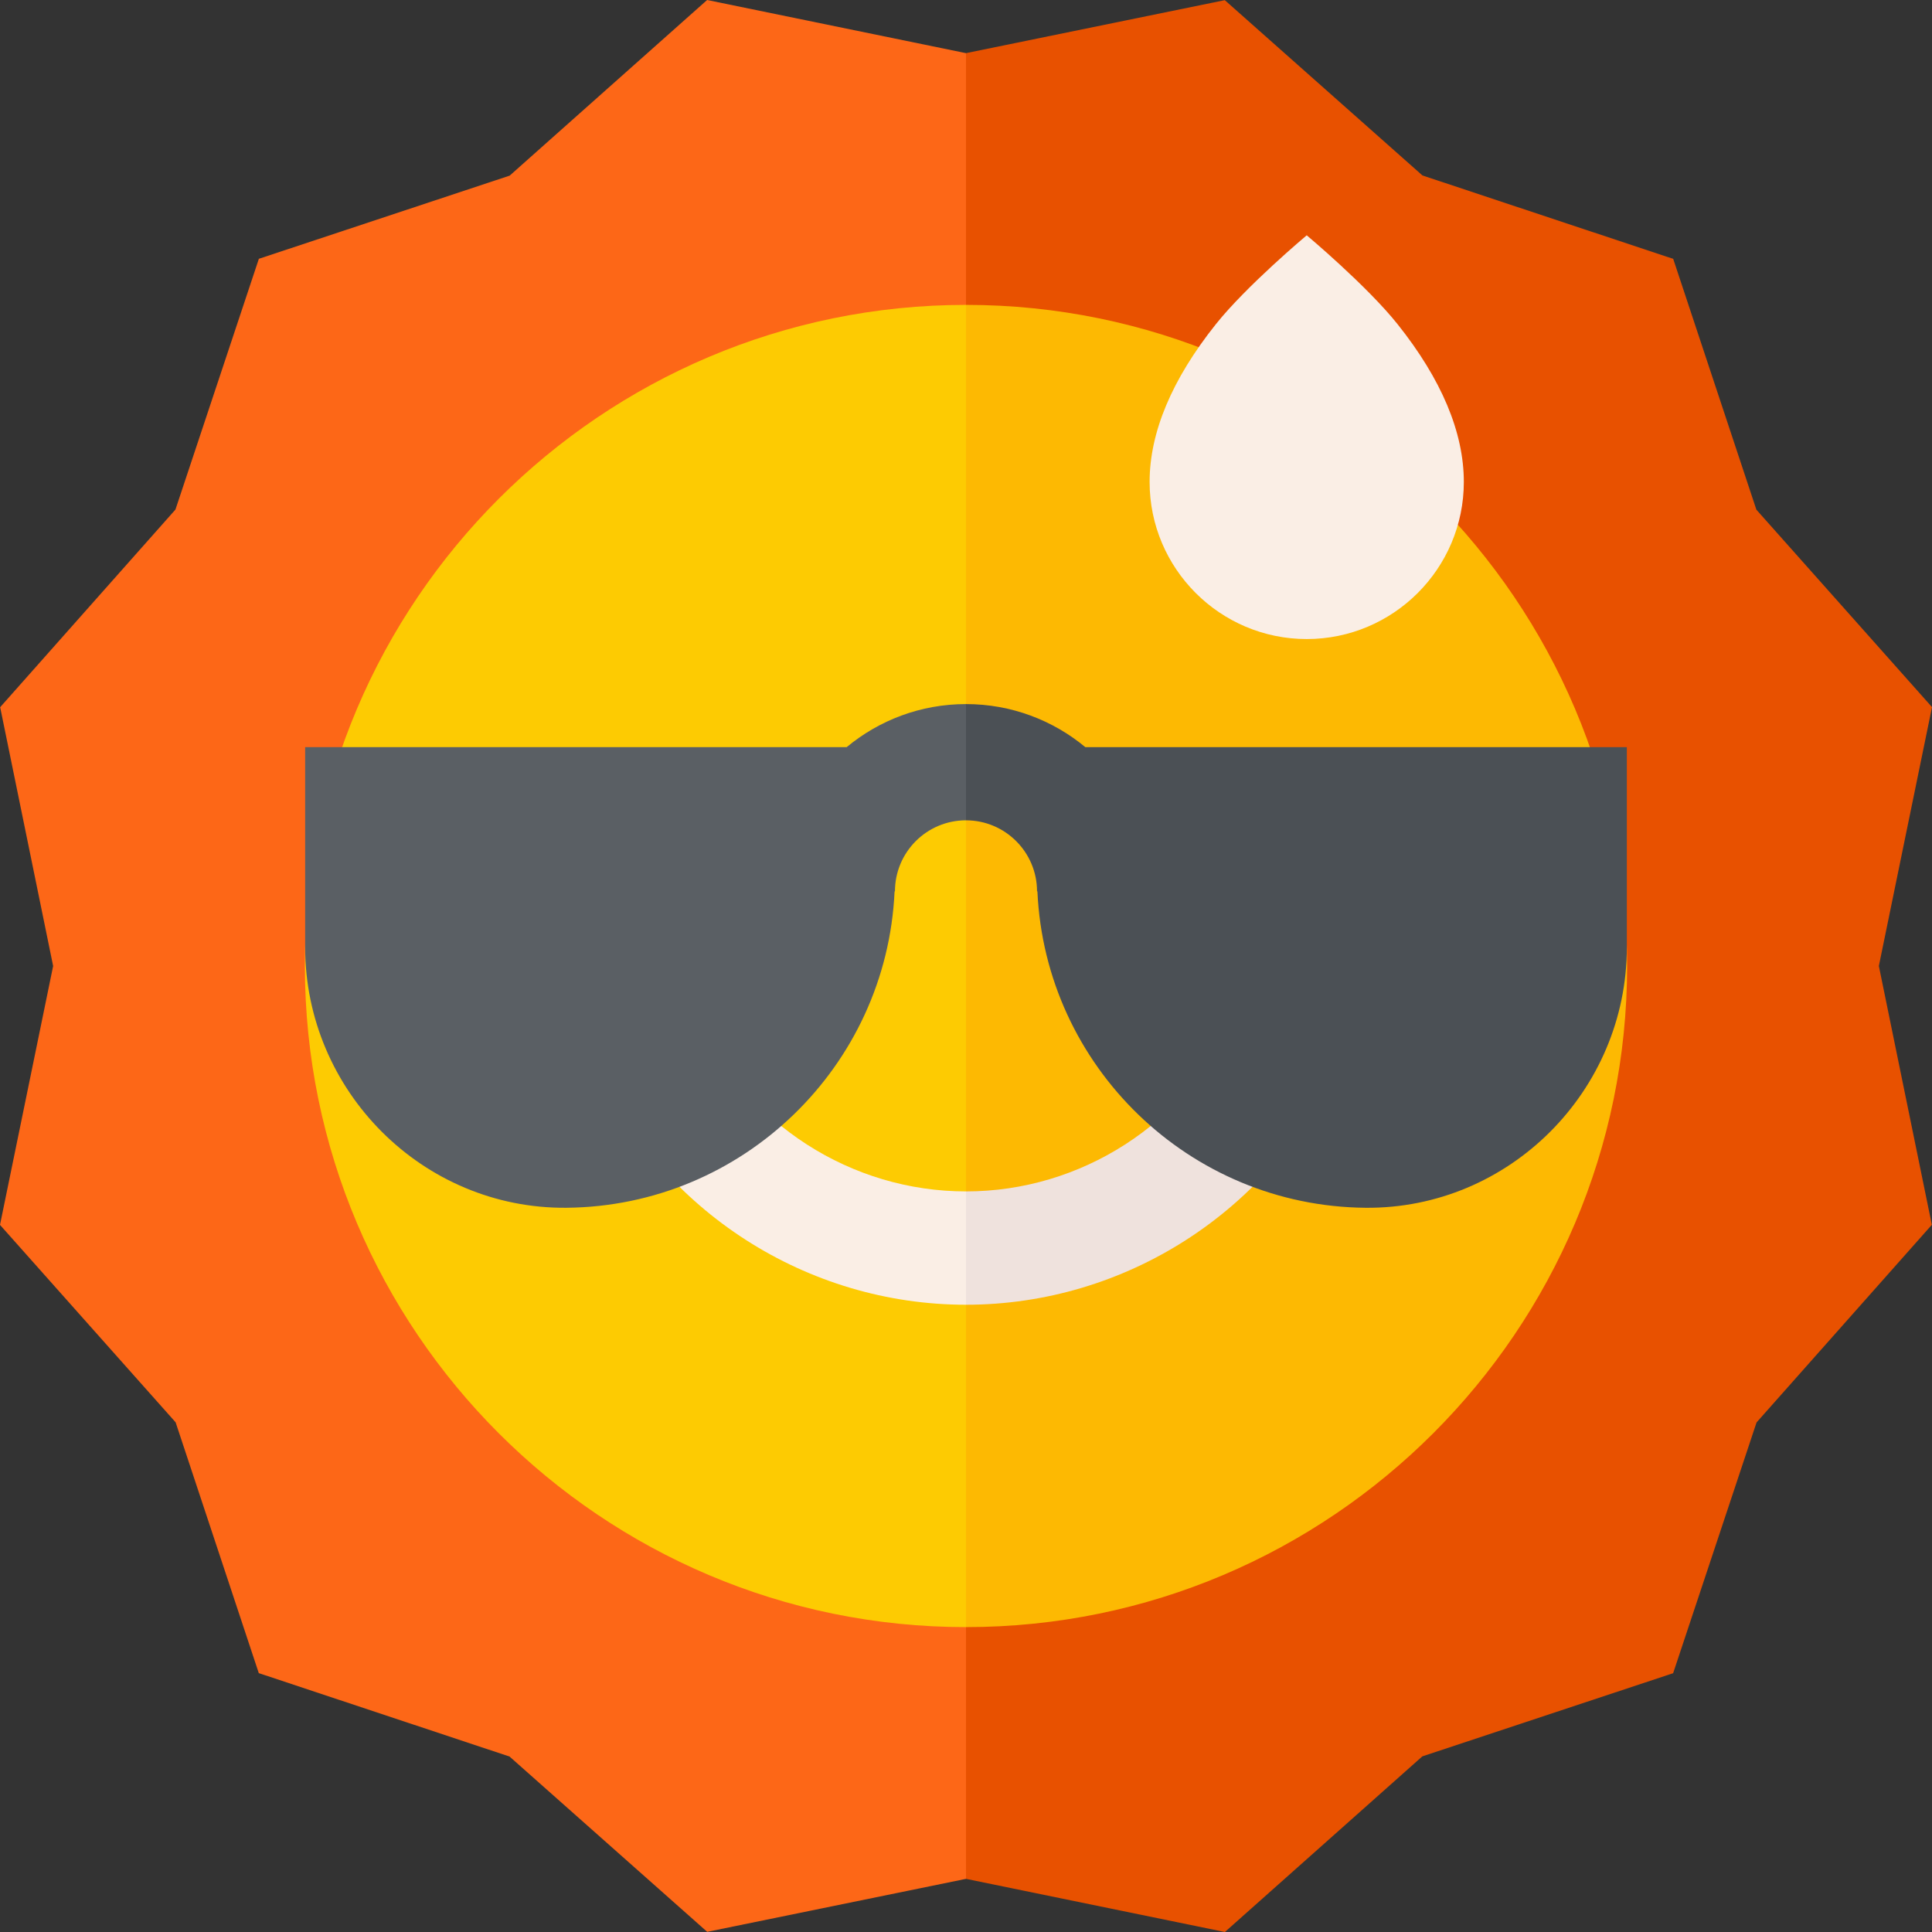 <svg id="Capa_1" enable-background="new 0 0 511.412 511.412" height="512" viewBox="0 0 511.412 511.412" width="512" xmlns="http://www.w3.org/2000/svg"><rect x="0" y="0" width="511.412" height="511.412" fill="#333333" stroke="none"/><g><g><path d="m511.412 187.177-46.489-52.262-22.016-66.392-66.378-22.08-52.318-46.4-68.505 14.024-20 234.306 20 248.972.004-.001 68.525 14.068 52.262-46.489 66.391-22.015 22.081-66.379 46.4-52.318-14.025-68.509z" fill="#e85100"/><path d="m255.702 14.068-68.525-14.068-52.262 46.489-66.391 22.015-22.081 66.379-46.4 52.318 14.024 68.509-14.067 68.525 46.489 52.262 22.015 66.392 66.379 22.08 52.318 46.4 68.505-14.024v-483.278z" fill="#fd6717"/></g><g><path d="m255.706 80.706-10 186.764 10 163.236c96.495 0 175-78.505 175-175s-78.505-175-175-175z" fill="#fdb902"/><path d="m80.706 255.706c0 96.495 78.505 175 175 175v-350c-96.495 0-175 78.505-175 175z" fill="#fdcb02"/></g><g><path d="m326.58 269.803c-12.655 27.683-40.475 45.57-70.874 45.57l-10 12.699 10 17.301c42.106 0 80.635-24.767 98.158-63.096z" fill="#efe2dd"/><path d="m184.832 269.803-27.284 12.474c17.523 38.33 56.052 63.096 98.158 63.096v-30c-30.399 0-58.219-17.888-70.874-45.57z" fill="#faeee5"/></g><g><path d="m430.634 197.77h-143.342c-8.583-7.114-19.593-11.396-31.586-11.396l-10.256 13.53 10.256 17.239c10.368 0 18.803 8.436 18.803 18.804h.101c2.078 46.28 40.168 83.346 86.858 83.757 38.039.334 69.166-30.926 69.166-68.966z" fill="#4b5055"/><path d="m224.12 197.77h-143.343v52.967c0 38.041 31.127 69.301 69.166 68.966 46.689-.41 84.779-37.476 86.858-83.757h.101c0-10.385 8.419-18.804 18.804-18.804v-30.769c-11.993.001-23.003 4.283-31.586 11.397z" fill="#5a5f64"/></g><path d="m369.942 85.812c-8.147-10.213-24.046-23.525-24.046-23.525s-15.9 13.312-24.046 23.525c-11.64 14.592-17.542 28.642-17.542 41.76 0 22.932 18.656 41.588 41.588 41.588s41.588-18.657 41.588-41.588c0-13.118-5.902-27.168-17.542-41.76z" fill="#faeee5"/></g></svg>